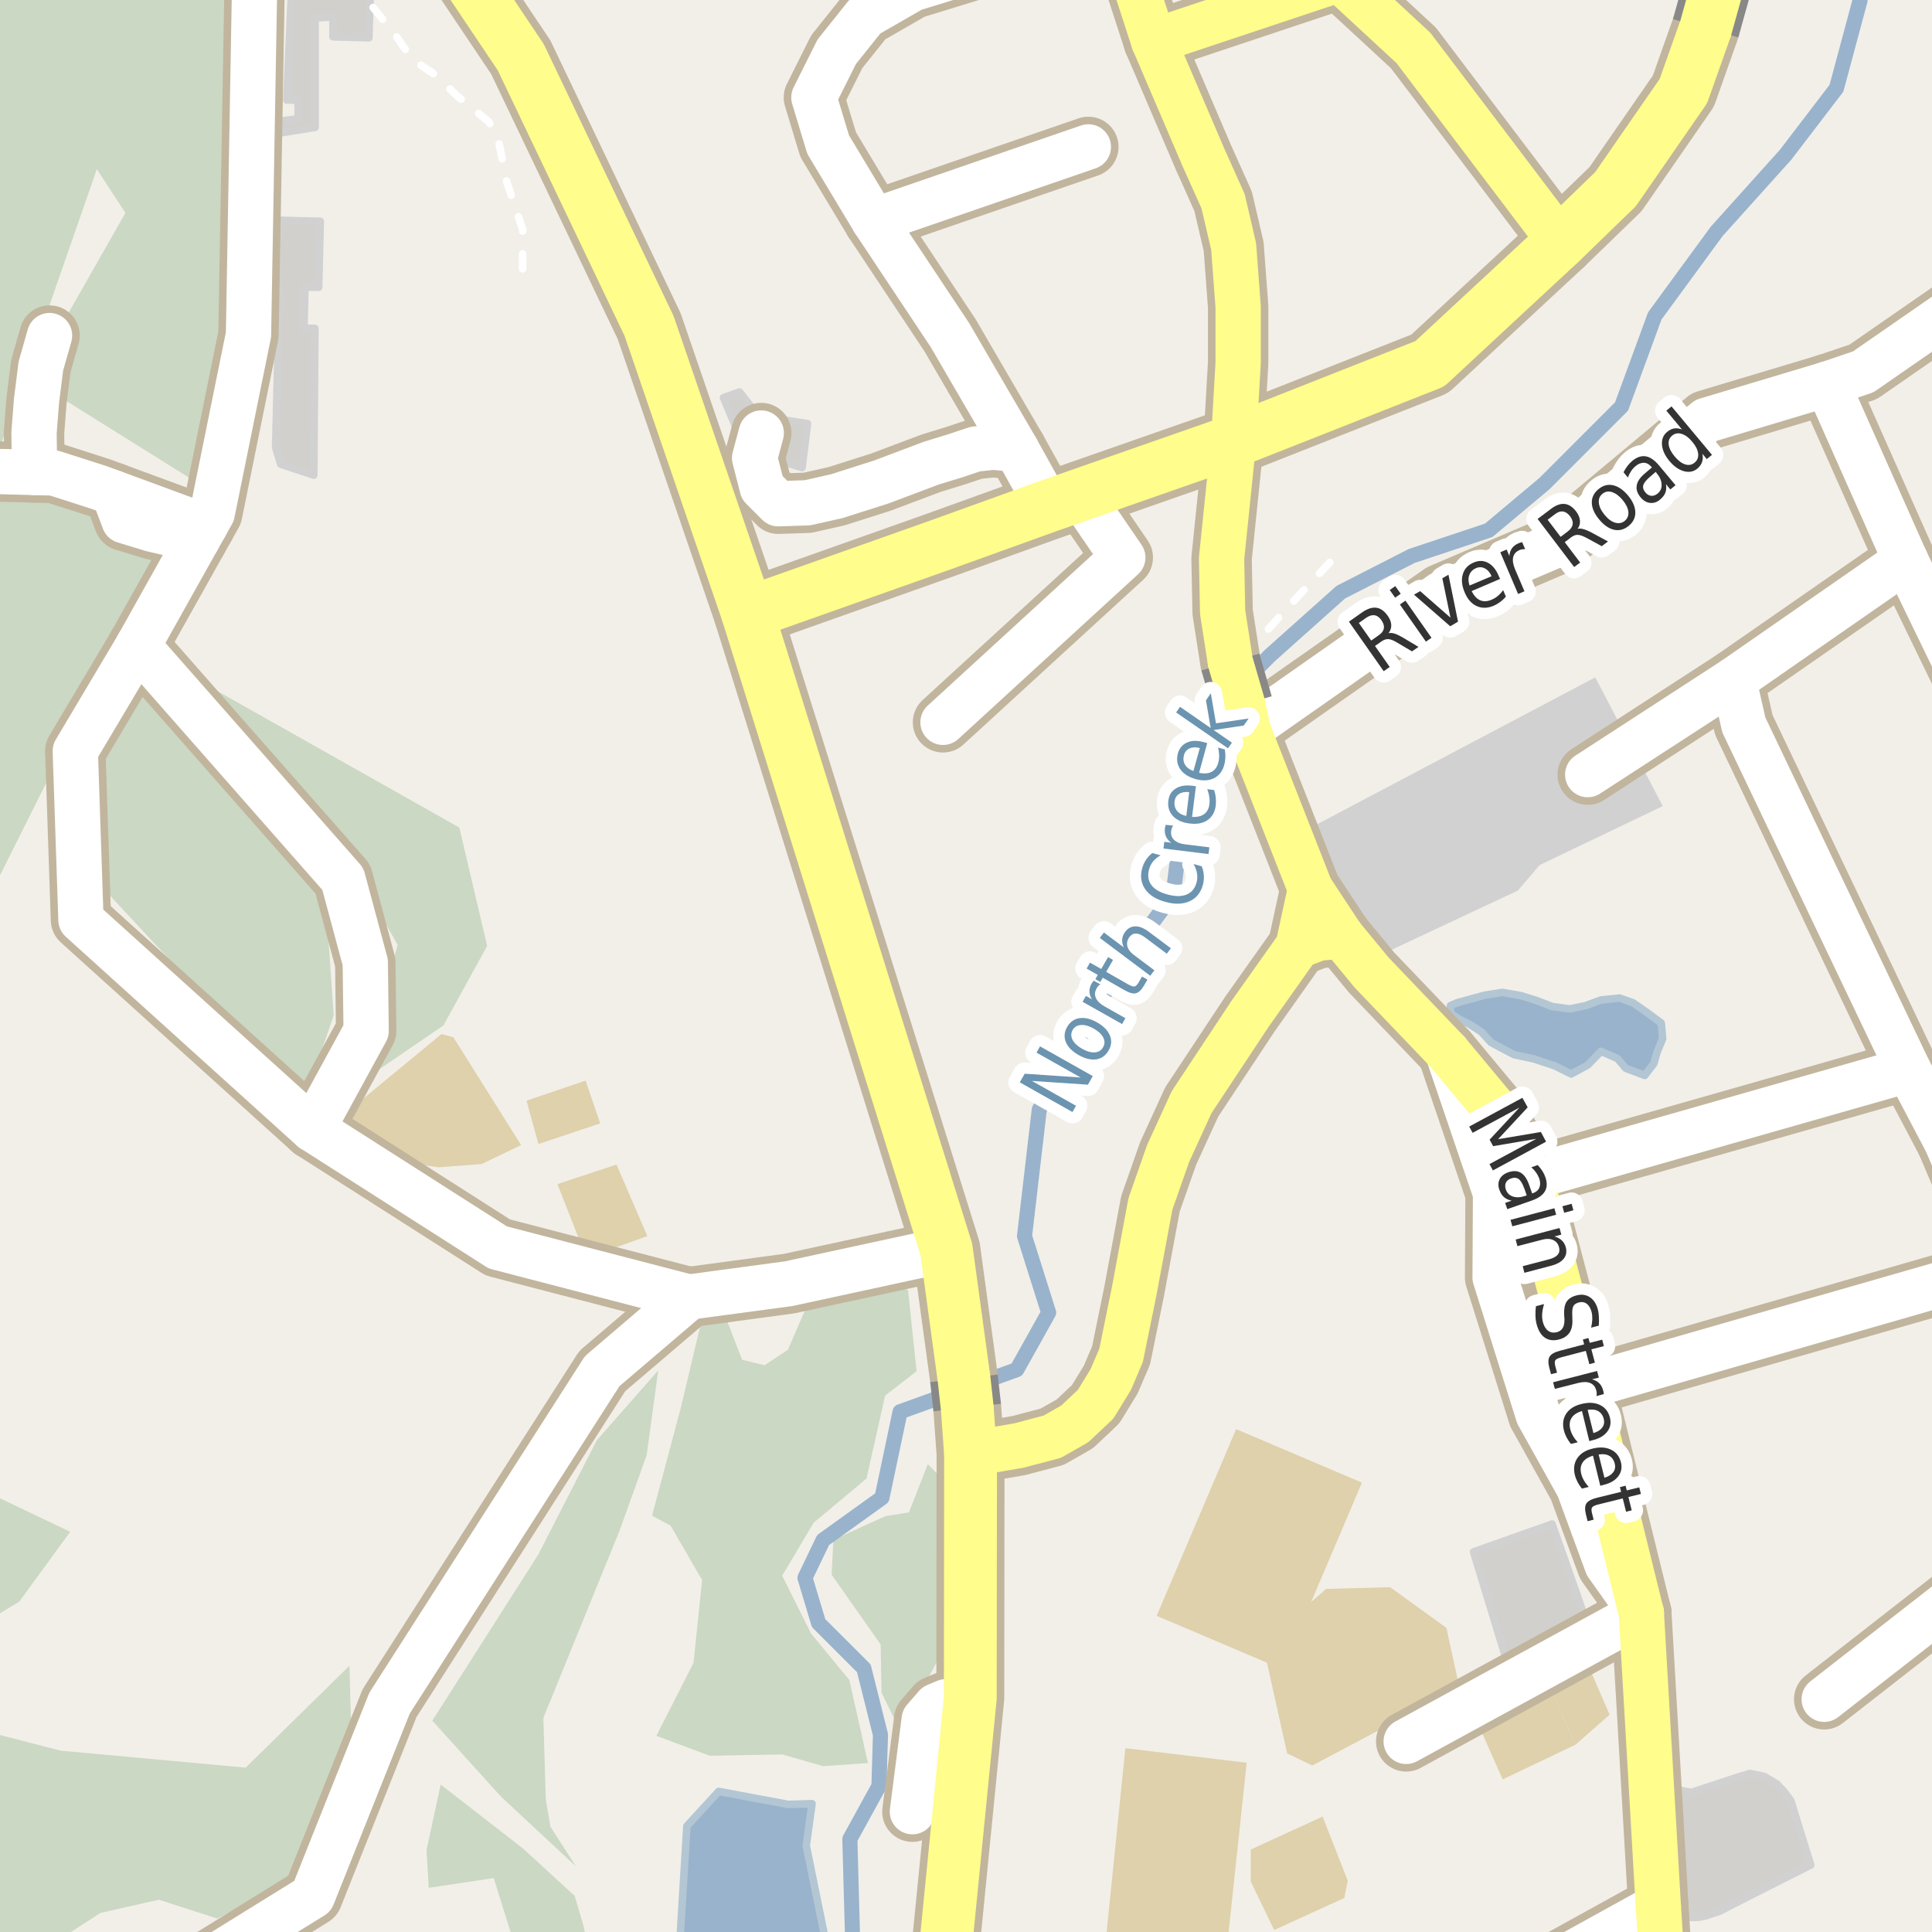 <?xml version="1.0" encoding="UTF-8"?>
<svg xmlns="http://www.w3.org/2000/svg" xmlns:xlink="http://www.w3.org/1999/xlink" width="256pt" height="256pt" viewBox="0 0 256 256" version="1.1">
<g id="surface2">
<rect x="0" y="0" width="256" height="256" style="fill:rgb(94.902%,93.725%,91.373%);fill-opacity:1;stroke:none;"/>
<path style=" stroke:none;fill-rule:evenodd;fill:rgb(79.608%,84.706%,76.471%);fill-opacity:1;" d="M -4 260 L -4 134.172 L -3.355 134.078 L -3.555 123.09 L 22.215 71.559 L 16.449 69 L 2.84 62.965 L -4 66.305 L -4 58.676 L 0.043 59.172 L 12.828 22.418 L 16.621 28.207 L 8.434 42.594 L 8.23 52.781 L 25.809 63.766 L 29.406 46.984 L 31.004 18.02 L 31.348 -4 L -4 -4 Z M -4 260 "/>
<path style=" stroke:none;fill-rule:evenodd;fill:rgb(79.608%,84.706%,76.471%);fill-opacity:1;" d="M -4 260 L 78.406 260 L 77.273 255.027 L 76.148 251.215 L 69.332 244.965 L 58.395 236.465 L 56.52 245.125 L 56.809 250.148 L 65.422 248.855 L 68.293 258.047 L 68.16 260 L -4 260 L 3.227 260 L 13.301 253.473 L 21.051 251.723 L 28.801 254.223 L 39.051 248.973 L 46.551 229.973 L 46.301 220.723 L 32.551 234.223 L 8.051 231.973 L -4 228.871 Z M -4 260 "/>
<path style=" stroke:none;fill-rule:evenodd;fill:rgb(79.608%,84.706%,76.471%);fill-opacity:1;" d="M 86.398 200.832 L 88.863 202.16 L 93.031 209.359 L 91.895 220.348 L 86.969 230.008 L 94.062 232.652 L 103.645 232.473 L 109.062 234.023 L 115.008 233.609 L 112.547 222.621 L 107.438 216.398 L 103.645 208.789 L 107.809 201.777 L 114.82 195.906 L 117.285 184.918 L 121.453 181.695 L 120.312 170.902 L 113.812 169.777 L 107.43 171.844 L 104.398 178.855 L 101.312 180.902 L 98.336 180.18 L 96.062 174.309 L 93.031 174.684 L 90.191 186.621 Z M 86.398 200.832 "/>
<path style=" stroke:none;fill-rule:evenodd;fill:rgb(79.608%,84.706%,76.471%);fill-opacity:1;" d="M 12.465 100.297 L 14.465 118.547 L 30.715 136.047 L 40.965 144.047 L 44.215 134.547 L 43.215 120.047 L 34.215 107.543 L 22.715 94.293 L 19.09 90.922 Z M 12.465 100.297 "/>
<path style=" stroke:none;fill-rule:evenodd;fill:rgb(81.961%,81.961%,81.961%);fill-opacity:1;" d="M 173.75 109.629 L 178.75 120.379 L 183 126.504 L 201.121 118.004 L 204 114.633 L 220.324 106.809 L 211.375 89.754 Z M 173.75 109.629 "/>
<path style=" stroke:none;fill-rule:evenodd;fill:rgb(79.608%,84.706%,76.471%);fill-opacity:1;" d="M 24.883 89.359 L 26.863 93.18 L 46.762 114.664 L 52.691 125.207 L 51.242 130.609 L 47.684 144.051 L 50.453 141.547 L 58.754 135.879 L 64.551 125.336 L 60.863 109.656 Z M 24.883 89.359 "/>
<path style=" stroke:none;fill-rule:evenodd;fill:rgb(79.608%,84.706%,76.471%);fill-opacity:1;" d="M 57.285 228 L 66.379 238.055 L 76.316 247.309 L 72.941 242.059 L 72.316 238.434 L 72.004 227.621 L 82.102 202.801 L 85.691 192.805 L 87.219 181.578 L 79.07 190.863 L 71.305 206.02 Z M 57.285 228 "/>
<path style=" stroke:none;fill-rule:evenodd;fill:rgb(87.059%,81.961%,67.059%);fill-opacity:1;" d="M 153.266 214.102 L 169.938 221.195 L 180.461 196.457 L 163.793 189.367 Z M 153.266 214.102 "/>
<path style=" stroke:none;fill-rule:evenodd;fill:rgb(87.059%,81.961%,67.059%);fill-opacity:1;" d="M 161.84 260 L 162.371 260 L 165.191 233.574 L 149.117 231.645 L 146.418 258.133 Z M 161.84 260 "/>
<path style=" stroke:none;fill-rule:evenodd;fill:rgb(87.059%,81.961%,67.059%);fill-opacity:1;" d="M 167.34 217.883 L 170.551 232.336 L 173.879 233.941 L 193.379 223.617 L 191.656 215.703 L 184.203 210.312 L 175.715 210.539 Z M 167.34 217.883 "/>
<path style=" stroke:none;fill-rule:evenodd;fill:rgb(79.608%,84.706%,76.471%);fill-opacity:1;" d="M 110.188 208.648 L 116.688 217.902 L 116.812 224.277 L 119.062 228.902 L 121.312 228.402 L 120.562 225.527 L 122.562 223.152 L 125.562 217.523 L 125.312 196.398 L 122.938 194.023 L 120.438 200.398 L 117.312 200.902 L 110.438 204.023 Z M 110.188 208.648 "/>
<path style=" stroke:none;fill-rule:evenodd;fill:rgb(81.961%,81.569%,80.392%);fill-opacity:1;" d="M 220.684 236.875 L 221.133 254.062 L 225.008 254.062 L 225.996 253.871 L 227.871 253.246 L 231.883 251.184 L 239.934 247.125 L 238.508 242.562 L 237.309 238.625 L 236.434 237.438 L 235.434 236.375 L 233.746 235.375 L 231.883 234.996 L 230.379 235.438 L 224.121 237.5 Z M 220.684 236.875 "/>
<path style="fill:none;stroke-width:1;stroke-linecap:round;stroke-linejoin:round;stroke:rgb(81.961%,81.961%,81.961%);stroke-opacity:1;stroke-miterlimit:10;" d="M 220.684 236.875 L 221.133 254.062 L 225.008 254.062 L 225.996 253.871 L 227.871 253.246 L 231.883 251.184 L 239.934 247.125 L 238.508 242.562 L 237.309 238.625 L 236.434 237.438 L 235.434 236.375 L 233.746 235.375 L 231.883 234.996 L 230.379 235.438 L 224.121 237.5 L 220.684 236.875 "/>
<path style=" stroke:none;fill-rule:evenodd;fill:rgb(87.059%,81.961%,67.059%);fill-opacity:1;" d="M 45.719 147.566 L 48.664 151.227 L 53.039 153.957 L 58.137 154.672 L 63.809 154.242 L 69.051 151.73 L 60.074 137.441 L 58.5 137.016 Z M 45.719 147.566 "/>
<path style=" stroke:none;fill-rule:evenodd;fill:rgb(79.608%,84.706%,76.471%);fill-opacity:1;" d="M -4 216.191 L 2.551 212.223 L 9.301 202.973 L -1.699 197.723 L -4 199.613 Z M -4 216.191 "/>
<path style=" stroke:none;fill-rule:evenodd;fill:rgb(81.961%,81.569%,80.392%);fill-opacity:1;" d="M 195.25 205.629 L 200.125 221.629 L 210.73 216.359 L 205.66 201.941 Z M 195.25 205.629 "/>
<path style="fill:none;stroke-width:1;stroke-linecap:round;stroke-linejoin:round;stroke:rgb(81.961%,81.961%,81.961%);stroke-opacity:1;stroke-miterlimit:10;" d="M 195.25 205.629 L 200.125 221.629 L 210.73 216.359 L 205.66 201.941 L 195.25 205.629 "/>
<path style=" stroke:none;fill-rule:evenodd;fill:rgb(81.961%,81.569%,80.392%);fill-opacity:1;" d="M 38.738 -4 L 38.004 13.254 L 39.504 13.254 L 39.504 15.754 L 36.254 16.129 L 36.254 17.754 L 41.754 16.879 L 41.754 2.379 L 44.129 2.254 L 44.129 4.879 L 48.879 5.004 L 49.027 0.484 L 49.176 -4 Z M 38.738 -4 "/>
<path style="fill:none;stroke-width:1;stroke-linecap:round;stroke-linejoin:round;stroke:rgb(81.961%,81.961%,81.961%);stroke-opacity:1;stroke-miterlimit:10;" d="M 38.738 -4 L 38.004 13.254 L 39.504 13.254 L 39.504 15.754 L 36.254 16.129 L 36.254 17.754 L 41.754 16.879 L 41.754 2.379 L 44.129 2.254 L 44.129 4.879 L 48.879 5.004 L 49.027 0.484 L 49.176 -4 L 38.738 -4 "/>
<path style=" stroke:none;fill-rule:evenodd;fill:rgb(81.961%,81.569%,80.392%);fill-opacity:1;" d="M 34.246 38.484 L 37.031 38.551 L 36.52 59.277 L 37.191 61.512 L 41.582 62.965 L 41.727 43.52 L 40.277 43.484 L 40.41 38.027 L 42.223 38.066 L 42.438 29.324 L 36.812 29.184 L 36.676 34.762 L 34.34 34.707 Z M 34.246 38.484 "/>
<path style="fill:none;stroke-width:1;stroke-linecap:round;stroke-linejoin:round;stroke:rgb(81.961%,81.961%,81.961%);stroke-opacity:1;stroke-miterlimit:10;" d="M 34.246 38.484 L 37.031 38.551 L 36.52 59.277 L 37.191 61.512 L 41.582 62.965 L 41.727 43.52 L 40.277 43.484 L 40.41 38.027 L 42.223 38.066 L 42.438 29.324 L 36.812 29.184 L 36.676 34.762 L 34.34 34.707 L 34.246 38.484 "/>
<path style=" stroke:none;fill-rule:evenodd;fill:rgb(87.059%,81.961%,67.059%);fill-opacity:1;" d="M 165.734 249.312 L 168.832 255.734 L 178.121 251.492 L 178.582 249.195 L 175.254 240.707 L 165.734 245.07 Z M 165.734 249.312 "/>
<path style=" stroke:none;fill-rule:evenodd;fill:rgb(87.059%,81.961%,67.059%);fill-opacity:1;" d="M 195.445 227.52 L 199.113 235.777 L 208.75 231.188 L 205.422 223.617 Z M 195.445 227.52 "/>
<path style=" stroke:none;fill-rule:evenodd;fill:rgb(87.059%,81.961%,67.059%);fill-opacity:1;" d="M 73.859 156.898 L 77.707 166.676 L 85.777 163.789 L 81.688 154.312 Z M 73.859 156.898 "/>
<path style=" stroke:none;fill-rule:evenodd;fill:rgb(81.961%,81.569%,80.392%);fill-opacity:1;" d="M 95.863 52.688 L 98.871 59.879 L 101.496 60.504 L 106.281 61.961 L 106.996 56.129 L 100.496 55.129 L 97.988 51.938 Z M 95.863 52.688 "/>
<path style="fill:none;stroke-width:1;stroke-linecap:round;stroke-linejoin:round;stroke:rgb(81.961%,81.961%,81.961%);stroke-opacity:1;stroke-miterlimit:10;" d="M 95.863 52.688 L 98.871 59.879 L 101.496 60.504 L 106.281 61.961 L 106.996 56.129 L 100.496 55.129 L 97.988 51.938 L 95.863 52.688 "/>
<path style=" stroke:none;fill-rule:evenodd;fill:rgb(87.059%,81.961%,67.059%);fill-opacity:1;" d="M 69.766 145.844 L 71.348 151.586 L 79.531 148.859 L 77.594 143.184 Z M 69.766 145.844 "/>
<path style=" stroke:none;fill-rule:evenodd;fill:rgb(87.059%,81.961%,67.059%);fill-opacity:1;" d="M 205.422 223.617 L 208.75 231.188 L 213.285 227.207 L 210.762 221.391 Z M 205.422 223.617 "/>
<path style=" stroke:none;fill-rule:evenodd;fill:rgb(60%,70.196%,80%);fill-opacity:1;" d="M -4 -4 L 259 -4 L 259 259 L 259 -4 Z M -4 -4 "/>
<path style="fill:none;stroke-width:1;stroke-linecap:round;stroke-linejoin:round;stroke:rgb(70.196%,77.647%,83.137%);stroke-opacity:1;stroke-miterlimit:10;" d="M -4 -4 L 259 -4 L 259 259 L 259 -4 L -4 -4 "/>
<path style=" stroke:none;fill-rule:evenodd;fill:rgb(60%,70.196%,80%);fill-opacity:1;" d="M 109.203 259 L 109.227 256.352 L 106.832 244.559 L 107.598 239 L 104.434 239.094 L 95.23 237.371 L 91.012 241.973 L 89.98 259 Z M 109.203 259 "/>
<path style="fill:none;stroke-width:1;stroke-linecap:round;stroke-linejoin:round;stroke:rgb(70.196%,77.647%,83.137%);stroke-opacity:1;stroke-miterlimit:10;" d="M 109.203 259 L 109.227 256.352 L 106.832 244.559 L 107.598 239 L 104.434 239.094 L 95.23 237.371 L 91.012 241.973 L 89.98 259 L 109.203 259 "/>
<path style=" stroke:none;fill-rule:evenodd;fill:rgb(60%,70.196%,80%);fill-opacity:1;" d="M 192.188 133.25 L 192.195 134.25 L 193.258 135 L 194.875 135.812 L 196.312 136.75 L 197.562 138.125 L 199.312 139.062 L 200.625 139.75 L 203.25 140.312 L 206.074 141.25 L 208.188 142.312 L 210.383 141.125 L 212.133 139.312 L 214.312 140.25 L 215.438 141.562 L 217.938 142.5 L 219.133 140.938 L 219.562 139.438 L 220.312 137.625 L 220.125 135.562 L 218.188 134.125 L 216.383 132.875 L 214.625 132.25 L 212.133 132.5 L 210.125 133.25 L 208 133.688 L 205.688 133.375 L 203.57 132.562 L 201.562 131.938 L 199.062 131.5 L 196.695 131.875 L 193.062 132.875 Z M 192.188 133.25 "/>
<path style="fill:none;stroke-width:1;stroke-linecap:round;stroke-linejoin:round;stroke:rgb(70.196%,77.647%,83.137%);stroke-opacity:1;stroke-miterlimit:10;" d="M 192.188 133.25 L 192.195 134.25 L 193.258 135 L 194.875 135.812 L 196.312 136.75 L 197.562 138.125 L 199.312 139.062 L 200.625 139.75 L 203.25 140.312 L 206.074 141.25 L 208.188 142.312 L 210.383 141.125 L 212.133 139.312 L 214.312 140.25 L 215.438 141.562 L 217.938 142.5 L 219.133 140.938 L 219.562 139.438 L 220.312 137.625 L 220.125 135.562 L 218.188 134.125 L 216.383 132.875 L 214.625 132.25 L 212.133 132.5 L 210.125 133.25 L 208 133.688 L 205.688 133.375 L 203.57 132.562 L 201.562 131.938 L 199.062 131.5 L 196.695 131.875 L 193.062 132.875 L 192.188 133.25 "/>
<path style="fill:none;stroke-width:2;stroke-linecap:round;stroke-linejoin:round;stroke:rgb(60%,70.196%,80%);stroke-opacity:1;stroke-miterlimit:10;" d="M 113.004 258 L 112.609 243.684 L 116.465 236.664 L 116.668 229.863 L 114.465 221.062 L 108.465 215.066 L 106.664 209.066 L 109.066 204.062 L 116.863 198.465 L 119.266 187.062 L 134.734 181.484 L 138.953 173.934 L 135.754 163.797 L 137.711 147.02 L 148.57 127.766 L 155.445 118.586 L 157.266 103.664 L 159.465 95.664 L 168.266 86.863 L 177.664 78.465 L 187.066 73.664 L 197.266 70.266 L 204.664 64.062 L 214.863 53.863 L 219.266 41.863 L 227.465 30.664 L 236.605 20.5 L 243.34 11.691 L 246.465 0.07 L 246.109 -3 "/>
<path style="fill:none;stroke-width:1;stroke-linecap:round;stroke-linejoin:round;stroke:rgb(100%,100%,100%);stroke-opacity:1;stroke-dasharray:2,3;stroke-miterlimit:10;" d="M 176.211 74.516 L 170.344 80.789 L 165.387 86.398 L 164.82 87.594 L 161.281 89.008 L 158.801 89.82 L 158.473 88.859 "/>
<path style="fill:none;stroke-width:1;stroke-linecap:round;stroke-linejoin:round;stroke:rgb(100%,100%,100%);stroke-opacity:1;stroke-dasharray:2,3;stroke-miterlimit:10;" d="M 69.254 35.629 L 69.254 30.379 L 67.145 24.109 L 66.008 18.379 L 64.754 16.129 L 60.629 12.754 L 57.633 9.879 L 54.629 7.879 L 52.383 4.629 L 49.027 0.484 "/>
<path style="fill:none;stroke-width:8;stroke-linecap:round;stroke-linejoin:round;stroke:rgb(75.686%,70.98%,61.569%);stroke-opacity:1;stroke-miterlimit:10;" d="M 128.57 224.98 L 125.328 225.492 L 124.023 226.043 L 122.461 227.848 L 120.898 240.059 "/>
<path style="fill:none;stroke-width:8;stroke-linecap:round;stroke-linejoin:round;stroke:rgb(75.686%,70.98%,61.569%);stroke-opacity:1;stroke-miterlimit:10;" d="M 217.484 213.73 L 186.328 230.742 "/>
<path style="fill:none;stroke-width:8;stroke-linecap:round;stroke-linejoin:round;stroke:rgb(75.686%,70.98%,61.569%);stroke-opacity:1;stroke-miterlimit:10;" d="M 134.691 59.547 L 131.621 59.254 L 129.246 59.504 L 126.621 60.379 L 123.371 61.379 L 116.746 63.875 L 110.871 65.746 L 106.996 66.621 L 103.121 66.75 L 100.996 64.621 L 99.988 60.688 L 100.871 57.379 "/>
<path style="fill:none;stroke-width:8;stroke-linecap:round;stroke-linejoin:round;stroke:rgb(75.686%,70.98%,61.569%);stroke-opacity:1;stroke-miterlimit:10;" d="M 41.402 149.617 L 48.516 136.594 L 48.402 127.52 L 45.43 116.469 L 18.266 85.582 "/>
<path style="fill:none;stroke-width:8;stroke-linecap:round;stroke-linejoin:round;stroke:rgb(75.686%,70.98%,61.569%);stroke-opacity:1;stroke-miterlimit:10;" d="M 191.797 139.375 L 198.168 158.105 L 198.109 169.273 L 203.809 187.434 L 209.168 197.047 L 212.941 207.324 L 217.484 213.73 "/>
<path style="fill:none;stroke-width:8;stroke-linecap:round;stroke-linejoin:round;stroke:rgb(75.686%,70.98%,61.569%);stroke-opacity:1;stroke-miterlimit:10;" d="M 91.285 171.875 L 79.797 181.68 L 51.613 225.68 L 41.414 251.25 L 20.816 264 "/>
<path style="fill:none;stroke-width:8;stroke-linecap:round;stroke-linejoin:round;stroke:rgb(75.686%,70.98%,61.569%);stroke-opacity:1;stroke-miterlimit:10;" d="M 15.047 65.297 L 16.449 69 L 20.094 70.113 L 26.133 71.535 "/>
<path style="fill:none;stroke-width:8;stroke-linecap:round;stroke-linejoin:round;stroke:rgb(75.686%,70.98%,61.569%);stroke-opacity:1;stroke-miterlimit:10;" d="M 4.582 62.605 L 4.508 57.332 L 4.836 53.125 L 5.414 48.508 L 6.566 44.465 "/>
<path style="fill:none;stroke-width:8;stroke-linecap:round;stroke-linejoin:round;stroke:rgb(75.686%,70.98%,61.569%);stroke-opacity:1;stroke-miterlimit:10;" d="M 252.508 74.262 L 242.117 50.887 "/>
<path style="fill:none;stroke-width:8;stroke-linecap:round;stroke-linejoin:round;stroke:rgb(75.686%,70.98%,61.569%);stroke-opacity:1;stroke-miterlimit:10;" d="M 115.801 29.25 L 144.211 19.465 "/>
<path style="fill:none;stroke-width:8;stroke-linecap:round;stroke-linejoin:round;stroke:rgb(75.686%,70.98%,61.569%);stroke-opacity:1;stroke-miterlimit:10;" d="M 91.285 171.875 L 104.516 170.094 L 125.398 165.57 "/>
<path style="fill:none;stroke-width:8;stroke-linecap:round;stroke-linejoin:round;stroke:rgb(75.686%,70.98%,61.569%);stroke-opacity:1;stroke-miterlimit:10;" d="M 198.98 264 L 219.734 252.539 "/>
<path style="fill:none;stroke-width:8;stroke-linecap:round;stroke-linejoin:round;stroke:rgb(75.686%,70.98%,61.569%);stroke-opacity:1;stroke-miterlimit:10;" d="M 143.102 65.582 L 148.777 73.875 L 124.953 95.711 "/>
<path style="fill:none;stroke-width:8;stroke-linecap:round;stroke-linejoin:round;stroke:rgb(75.686%,70.98%,61.569%);stroke-opacity:1;stroke-miterlimit:10;" d="M 264 207.77 L 241.715 225.164 "/>
<path style="fill:none;stroke-width:8;stroke-linecap:round;stroke-linejoin:round;stroke:rgb(75.686%,70.98%,61.569%);stroke-opacity:1;stroke-miterlimit:10;" d="M 27.137 69.75 L 15.047 65.297 L 13.215 64.625 L 7.117 62.668 L 4.582 62.605 L -1.367 62.449 L -9 62.449 "/>
<path style="fill:none;stroke-width:8;stroke-linecap:round;stroke-linejoin:round;stroke:rgb(75.686%,70.98%,61.569%);stroke-opacity:1;stroke-miterlimit:10;" d="M 210.379 102.641 L 229.711 90.094 L 252.508 74.262 "/>
<path style="fill:none;stroke-width:8;stroke-linecap:round;stroke-linejoin:round;stroke:rgb(75.686%,70.98%,61.569%);stroke-opacity:1;stroke-miterlimit:10;" d="M 202.816 156.016 L 252.879 141.75 "/>
<path style="fill:none;stroke-width:8;stroke-linecap:round;stroke-linejoin:round;stroke:rgb(75.686%,70.98%,61.569%);stroke-opacity:1;stroke-miterlimit:10;" d="M 210.078 183.711 L 264 168.203 "/>
<path style="fill:none;stroke-width:8;stroke-linecap:round;stroke-linejoin:round;stroke:rgb(75.686%,70.98%,61.569%);stroke-opacity:1;stroke-miterlimit:10;" d="M 264 165.605 L 257.934 151.34 L 252.879 141.75 L 231.066 96.059 L 229.711 90.094 "/>
<path style="fill:none;stroke-width:8;stroke-linecap:round;stroke-linejoin:round;stroke:rgb(75.686%,70.98%,61.569%);stroke-opacity:1;stroke-miterlimit:10;" d="M 165.355 96.672 L 191.008 78.688 L 206.398 72.121 L 226.078 55.695 L 242.117 50.887 "/>
<path style="fill:none;stroke-width:8;stroke-linecap:round;stroke-linejoin:round;stroke:rgb(75.686%,70.98%,61.569%);stroke-opacity:1;stroke-miterlimit:10;" d="M 257.934 151.34 L 264 148.426 M 264 97.961 L 252.508 74.262 "/>
<path style="fill:none;stroke-width:8;stroke-linecap:round;stroke-linejoin:round;stroke:rgb(75.686%,70.98%,61.569%);stroke-opacity:1;stroke-miterlimit:10;" d="M 138.867 67.066 L 134.691 59.547 L 125.875 44.41 L 115.801 29.25 L 109.738 19.168 L 107.844 12.914 L 110.875 6.852 L 114.664 2.117 L 120.918 -1.48 L 145.367 -9 "/>
<path style="fill:none;stroke-width:8;stroke-linecap:round;stroke-linejoin:round;stroke:rgb(75.686%,70.98%,61.569%);stroke-opacity:1;stroke-miterlimit:10;" d="M 18.266 85.582 L 26.133 71.535 L 27.137 69.75 L 28.125 67.984 L 32.926 44.344 L 33.84 -7.82 L 34.184 -9 "/>
<path style="fill:none;stroke-width:8;stroke-linecap:round;stroke-linejoin:round;stroke:rgb(75.686%,70.98%,61.569%);stroke-opacity:1;stroke-miterlimit:10;" d="M 91.285 171.875 L 65.965 165.293 L 41.402 149.617 L 10.727 121.895 L 9.977 99.52 L 18.266 85.582 "/>
<path style="fill:none;stroke-width:8;stroke-linecap:round;stroke-linejoin:round;stroke:rgb(75.686%,70.98%,61.569%);stroke-opacity:1;stroke-miterlimit:10;" d="M 242.117 50.887 L 246.883 49.273 L 264 37.418 "/>
<path style="fill:none;stroke-width:8;stroke-linecap:round;stroke-linejoin:round;stroke:rgb(75.686%,70.98%,61.569%);stroke-opacity:1;stroke-miterlimit:10;" d="M 172 125.355 L 174.695 124.312 L 177.762 124.035 "/>
<path style="fill:none;stroke-width:8;stroke-linecap:round;stroke-linejoin:round;stroke:rgb(75.686%,70.98%,61.569%);stroke-opacity:1;stroke-miterlimit:10;" d="M 152.867 5.465 L 177.465 -2.734 L 187.285 6.348 L 206.797 32.102 "/>
<path style="fill:none;stroke-width:8;stroke-linecap:round;stroke-linejoin:round;stroke:rgb(75.686%,70.98%,61.569%);stroke-opacity:1;stroke-miterlimit:10;" d="M 128.605 192.637 L 135.004 191.543 L 139.422 190.375 L 142.43 188.66 L 145.184 186.059 L 147.184 182.789 L 148.547 179.602 L 150.273 171.145 L 152.434 159.535 L 154.773 152.863 L 157.898 146.035 L 165.598 134.398 L 172 125.355 L 173.645 117.793 "/>
<path style="fill:none;stroke-width:8;stroke-linecap:round;stroke-linejoin:round;stroke:rgb(75.686%,70.98%,61.569%);stroke-opacity:1;stroke-miterlimit:10;" d="M 163.031 87.719 L 162.004 81.102 L 161.863 74 L 163.465 58.465 L 164.062 48.066 L 164.062 40.664 L 163.465 32.664 L 162.066 26.664 L 159.465 20.863 L 152.867 5.465 L 148.172 -9 "/>
<path style="fill:none;stroke-width:8;stroke-linecap:round;stroke-linejoin:round;stroke:rgb(75.686%,70.98%,61.569%);stroke-opacity:1;stroke-miterlimit:10;" d="M 220.465 264 L 219.734 252.539 L 217.484 213.73 L 210.078 183.711 L 202.816 156.016 L 198.266 147.145 L 191.797 139.375 L 181.746 128.867 L 177.762 124.035 L 173.645 117.793 L 165.355 96.672 L 164.668 93.371 "/>
<path style="fill:none;stroke-width:9;stroke-linecap:round;stroke-linejoin:round;stroke:rgb(75.686%,70.98%,61.569%);stroke-opacity:1;stroke-miterlimit:10;" d="M 128.605 192.637 L 128.16 186.508 "/>
<path style="fill:none;stroke-width:9;stroke-linecap:round;stroke-linejoin:round;stroke:rgb(75.686%,70.98%,61.569%);stroke-opacity:1;stroke-miterlimit:10;" d="M 206.797 32.102 L 214.066 25.062 L 223.062 12.062 L 226.008 3.742 "/>
<path style="fill:none;stroke-width:9;stroke-linecap:round;stroke-linejoin:round;stroke:rgb(75.686%,70.98%,61.569%);stroke-opacity:1;stroke-miterlimit:10;" d="M 163.465 58.465 L 189.453 48.207 L 206.797 32.102 "/>
<path style="fill:none;stroke-width:9;stroke-linecap:round;stroke-linejoin:round;stroke:rgb(75.686%,70.98%,61.569%);stroke-opacity:1;stroke-miterlimit:10;" d="M 99.062 81.266 L 124.465 72.262 L 138.867 67.066 L 143.102 65.582 L 163.465 58.465 "/>
<path style="fill:none;stroke-width:9;stroke-linecap:round;stroke-linejoin:round;stroke:rgb(75.686%,70.98%,61.569%);stroke-opacity:1;stroke-miterlimit:10;" d="M 127.73 182.633 L 125.398 165.57 L 99.062 81.266 L 86.016 43.211 L 69.004 7.582 L 57.207 -10 "/>
<path style="fill:none;stroke-width:9;stroke-linecap:round;stroke-linejoin:round;stroke:rgb(75.686%,70.98%,61.569%);stroke-opacity:1;stroke-miterlimit:10;" d="M 125.293 265 L 125.301 257.953 L 128.57 224.98 L 128.605 192.637 "/>
<path style="fill:none;stroke-width:6;stroke-linecap:round;stroke-linejoin:round;stroke:rgb(100%,100%,100%);stroke-opacity:1;stroke-miterlimit:10;" d="M 128.57 224.98 L 125.328 225.492 L 124.023 226.043 L 122.461 227.848 L 120.898 240.059 "/>
<path style="fill:none;stroke-width:6;stroke-linecap:round;stroke-linejoin:round;stroke:rgb(100%,100%,100%);stroke-opacity:1;stroke-miterlimit:10;" d="M 217.484 213.73 L 186.328 230.742 "/>
<path style="fill:none;stroke-width:6;stroke-linecap:round;stroke-linejoin:round;stroke:rgb(100%,100%,100%);stroke-opacity:1;stroke-miterlimit:10;" d="M 134.691 59.547 L 131.621 59.254 L 129.246 59.504 L 126.621 60.379 L 123.371 61.379 L 116.746 63.875 L 110.871 65.746 L 106.996 66.621 L 103.121 66.75 L 100.996 64.621 L 99.988 60.688 L 100.871 57.379 "/>
<path style="fill:none;stroke-width:6;stroke-linecap:round;stroke-linejoin:round;stroke:rgb(100%,100%,100%);stroke-opacity:1;stroke-miterlimit:10;" d="M 41.402 149.617 L 48.516 136.594 L 48.402 127.52 L 45.43 116.469 L 18.266 85.582 "/>
<path style="fill:none;stroke-width:6;stroke-linecap:round;stroke-linejoin:round;stroke:rgb(100%,100%,100%);stroke-opacity:1;stroke-miterlimit:10;" d="M 191.797 139.375 L 198.168 158.105 L 198.109 169.273 L 203.809 187.434 L 209.168 197.047 L 212.941 207.324 L 217.484 213.73 "/>
<path style="fill:none;stroke-width:6;stroke-linecap:round;stroke-linejoin:round;stroke:rgb(100%,100%,100%);stroke-opacity:1;stroke-miterlimit:10;" d="M 91.285 171.875 L 79.797 181.68 L 51.613 225.68 L 41.414 251.25 L 20.816 264 "/>
<path style="fill:none;stroke-width:6;stroke-linecap:round;stroke-linejoin:round;stroke:rgb(100%,100%,100%);stroke-opacity:1;stroke-miterlimit:10;" d="M 15.047 65.297 L 16.449 69 L 20.094 70.113 L 26.133 71.535 "/>
<path style="fill:none;stroke-width:6;stroke-linecap:round;stroke-linejoin:round;stroke:rgb(100%,100%,100%);stroke-opacity:1;stroke-miterlimit:10;" d="M 4.582 62.605 L 4.508 57.332 L 4.836 53.125 L 5.414 48.508 L 6.566 44.465 "/>
<path style="fill:none;stroke-width:6;stroke-linecap:round;stroke-linejoin:round;stroke:rgb(100%,100%,100%);stroke-opacity:1;stroke-miterlimit:10;" d="M 252.508 74.262 L 242.117 50.887 "/>
<path style="fill:none;stroke-width:6;stroke-linecap:round;stroke-linejoin:round;stroke:rgb(100%,100%,100%);stroke-opacity:1;stroke-miterlimit:10;" d="M 115.801 29.25 L 144.211 19.465 "/>
<path style="fill:none;stroke-width:6;stroke-linecap:round;stroke-linejoin:round;stroke:rgb(100%,100%,100%);stroke-opacity:1;stroke-miterlimit:10;" d="M 91.285 171.875 L 104.516 170.094 L 125.398 165.57 "/>
<path style="fill:none;stroke-width:6;stroke-linecap:round;stroke-linejoin:round;stroke:rgb(100%,100%,100%);stroke-opacity:1;stroke-miterlimit:10;" d="M 198.98 264 L 219.734 252.539 "/>
<path style="fill:none;stroke-width:6;stroke-linecap:round;stroke-linejoin:round;stroke:rgb(100%,100%,100%);stroke-opacity:1;stroke-miterlimit:10;" d="M 143.102 65.582 L 148.777 73.875 L 124.953 95.711 "/>
<path style="fill:none;stroke-width:6;stroke-linecap:round;stroke-linejoin:round;stroke:rgb(100%,100%,100%);stroke-opacity:1;stroke-miterlimit:10;" d="M 264 207.77 L 241.715 225.164 "/>
<path style="fill:none;stroke-width:6;stroke-linecap:round;stroke-linejoin:round;stroke:rgb(100%,100%,100%);stroke-opacity:1;stroke-miterlimit:10;" d="M 27.137 69.75 L 15.047 65.297 L 13.215 64.625 L 7.117 62.668 L 4.582 62.605 L -1.367 62.449 L -9 62.449 "/>
<path style="fill:none;stroke-width:6;stroke-linecap:round;stroke-linejoin:round;stroke:rgb(100%,100%,100%);stroke-opacity:1;stroke-miterlimit:10;" d="M 210.379 102.641 L 229.711 90.094 L 252.508 74.262 "/>
<path style="fill:none;stroke-width:6;stroke-linecap:round;stroke-linejoin:round;stroke:rgb(100%,100%,100%);stroke-opacity:1;stroke-miterlimit:10;" d="M 202.816 156.016 L 252.879 141.75 "/>
<path style="fill:none;stroke-width:6;stroke-linecap:round;stroke-linejoin:round;stroke:rgb(100%,100%,100%);stroke-opacity:1;stroke-miterlimit:10;" d="M 210.078 183.711 L 264 168.203 "/>
<path style="fill:none;stroke-width:6;stroke-linecap:round;stroke-linejoin:round;stroke:rgb(100%,100%,100%);stroke-opacity:1;stroke-miterlimit:10;" d="M 264 165.605 L 257.934 151.34 L 252.879 141.75 L 231.066 96.059 L 229.711 90.094 "/>
<path style="fill:none;stroke-width:6;stroke-linecap:round;stroke-linejoin:round;stroke:rgb(100%,100%,100%);stroke-opacity:1;stroke-miterlimit:10;" d="M 165.355 96.672 L 191.008 78.688 L 206.398 72.121 L 226.078 55.695 L 242.117 50.887 "/>
<path style="fill:none;stroke-width:6;stroke-linecap:round;stroke-linejoin:round;stroke:rgb(100%,100%,100%);stroke-opacity:1;stroke-miterlimit:10;" d="M 257.934 151.34 L 264 148.426 M 264 97.961 L 252.508 74.262 "/>
<path style="fill:none;stroke-width:6;stroke-linecap:round;stroke-linejoin:round;stroke:rgb(100%,100%,100%);stroke-opacity:1;stroke-miterlimit:10;" d="M 138.867 67.066 L 134.691 59.547 L 125.875 44.41 L 115.801 29.25 L 109.738 19.168 L 107.844 12.914 L 110.875 6.852 L 114.664 2.117 L 120.918 -1.48 L 145.367 -9 "/>
<path style="fill:none;stroke-width:6;stroke-linecap:round;stroke-linejoin:round;stroke:rgb(100%,100%,100%);stroke-opacity:1;stroke-miterlimit:10;" d="M 18.266 85.582 L 26.133 71.535 L 27.137 69.75 L 28.125 67.984 L 32.926 44.344 L 33.84 -7.82 L 34.184 -9 "/>
<path style="fill:none;stroke-width:6;stroke-linecap:round;stroke-linejoin:round;stroke:rgb(100%,100%,100%);stroke-opacity:1;stroke-miterlimit:10;" d="M 91.285 171.875 L 65.965 165.293 L 41.402 149.617 L 10.727 121.895 L 9.977 99.52 L 18.266 85.582 "/>
<path style="fill:none;stroke-width:6;stroke-linecap:round;stroke-linejoin:round;stroke:rgb(100%,100%,100%);stroke-opacity:1;stroke-miterlimit:10;" d="M 242.117 50.887 L 246.883 49.273 L 264 37.418 "/>
<path style="fill:none;stroke-width:6;stroke-linecap:round;stroke-linejoin:round;stroke:rgb(100%,99.216%,54.51%);stroke-opacity:1;stroke-miterlimit:10;" d="M 172 125.355 L 174.695 124.312 L 177.762 124.035 "/>
<path style="fill:none;stroke-width:6;stroke-linecap:round;stroke-linejoin:round;stroke:rgb(100%,99.216%,54.51%);stroke-opacity:1;stroke-miterlimit:10;" d="M 152.867 5.465 L 177.465 -2.734 L 187.285 6.348 L 206.797 32.102 "/>
<path style="fill:none;stroke-width:6;stroke-linecap:round;stroke-linejoin:round;stroke:rgb(100%,99.216%,54.51%);stroke-opacity:1;stroke-miterlimit:10;" d="M 128.605 192.637 L 135.004 191.543 L 139.422 190.375 L 142.43 188.66 L 145.184 186.059 L 147.184 182.789 L 148.547 179.602 L 150.273 171.145 L 152.434 159.535 L 154.773 152.863 L 157.898 146.035 L 165.598 134.398 L 172 125.355 L 173.645 117.793 "/>
<path style="fill:none;stroke-width:6;stroke-linecap:round;stroke-linejoin:round;stroke:rgb(100%,99.216%,54.51%);stroke-opacity:1;stroke-miterlimit:10;" d="M 163.031 87.719 L 162.004 81.102 L 161.863 74 L 163.465 58.465 L 164.062 48.066 L 164.062 40.664 L 163.465 32.664 L 162.066 26.664 L 159.465 20.863 L 152.867 5.465 L 148.172 -9 "/>
<path style="fill:none;stroke-width:6;stroke-linecap:round;stroke-linejoin:round;stroke:rgb(100%,99.216%,54.51%);stroke-opacity:1;stroke-miterlimit:10;" d="M 220.465 264 L 219.734 252.539 L 217.484 213.73 L 210.078 183.711 L 202.816 156.016 L 198.266 147.145 L 191.797 139.375 L 181.746 128.867 L 177.762 124.035 L 173.645 117.793 L 165.355 96.672 L 164.668 93.371 "/>
<path style="fill:none;stroke-width:7;stroke-linecap:round;stroke-linejoin:round;stroke:rgb(100%,99.216%,54.51%);stroke-opacity:1;stroke-miterlimit:10;" d="M 128.605 192.637 L 128.16 186.508 "/>
<path style="fill:none;stroke-width:7;stroke-linecap:round;stroke-linejoin:round;stroke:rgb(100%,99.216%,54.51%);stroke-opacity:1;stroke-miterlimit:10;" d="M 206.797 32.102 L 214.066 25.062 L 223.062 12.062 L 226.008 3.742 "/>
<path style="fill:none;stroke-width:7;stroke-linecap:round;stroke-linejoin:round;stroke:rgb(100%,99.216%,54.51%);stroke-opacity:1;stroke-miterlimit:10;" d="M 163.465 58.465 L 189.453 48.207 L 206.797 32.102 "/>
<path style="fill:none;stroke-width:7;stroke-linecap:round;stroke-linejoin:round;stroke:rgb(100%,99.216%,54.51%);stroke-opacity:1;stroke-miterlimit:10;" d="M 99.062 81.266 L 124.465 72.262 L 138.867 67.066 L 143.102 65.582 L 163.465 58.465 "/>
<path style="fill:none;stroke-width:7;stroke-linecap:round;stroke-linejoin:round;stroke:rgb(100%,99.216%,54.51%);stroke-opacity:1;stroke-miterlimit:10;" d="M 127.73 182.633 L 125.398 165.57 L 99.062 81.266 L 86.016 43.211 L 69.004 7.582 L 57.207 -10 "/>
<path style="fill:none;stroke-width:7;stroke-linecap:round;stroke-linejoin:round;stroke:rgb(100%,99.216%,54.51%);stroke-opacity:1;stroke-miterlimit:10;" d="M 125.293 265 L 125.301 257.953 L 128.57 224.98 L 128.605 192.637 "/>
<path style="fill:none;stroke-width:8;stroke-linecap:butt;stroke-linejoin:round;stroke:rgb(53.333%,53.333%,53.333%);stroke-opacity:1;stroke-miterlimit:10;" d="M 164.668 93.371 L 163.031 87.719 "/>
<path style="fill:none;stroke-width:9;stroke-linecap:butt;stroke-linejoin:round;stroke:rgb(53.333%,53.333%,53.333%);stroke-opacity:1;stroke-miterlimit:10;" d="M 128.16 186.508 L 127.73 182.633 "/>
<path style="fill:none;stroke-width:9;stroke-linecap:butt;stroke-linejoin:round;stroke:rgb(53.333%,53.333%,53.333%);stroke-opacity:1;stroke-miterlimit:10;" d="M 226.008 3.742 L 229.277 -8 "/>
<path style="fill:none;stroke-width:6;stroke-linecap:round;stroke-linejoin:round;stroke:rgb(100%,99.216%,54.51%);stroke-opacity:1;stroke-miterlimit:10;" d="M 164.668 93.371 L 163.031 87.719 "/>
<path style="fill:none;stroke-width:7;stroke-linecap:round;stroke-linejoin:round;stroke:rgb(100%,99.216%,54.51%);stroke-opacity:1;stroke-miterlimit:10;" d="M 128.16 186.508 L 127.73 182.633 "/>
<path style="fill:none;stroke-width:7;stroke-linecap:round;stroke-linejoin:round;stroke:rgb(100%,99.216%,54.51%);stroke-opacity:1;stroke-miterlimit:10;" d="M 226.008 3.742 L 229.277 -8 "/>
<path style="fill:none;stroke-width:3;stroke-linecap:round;stroke-linejoin:round;stroke:rgb(100%,100%,100%);stroke-opacity:1;stroke-miterlimit:10;" d="M 201.723 145.465 L 202.426 146.73 L 198.504 150.949 L 204.176 149.996 L 204.863 151.277 L 197.816 155.09 L 197.363 154.246 L 203.566 150.902 L 197.848 151.871 L 197.379 151.012 L 201.332 146.762 L 195.129 150.105 L 194.676 149.277 Z M 202.004 157.547 C 201.762 156.867 201.508 156.43 201.238 156.234 C 200.965 156.035 200.621 156.008 200.207 156.156 C 199.883 156.27 199.66 156.457 199.535 156.719 C 199.418 156.977 199.418 157.281 199.535 157.625 C 199.699 158.094 200.012 158.398 200.473 158.547 C 200.941 158.703 201.477 158.676 202.082 158.469 L 202.301 158.391 Z M 202.973 159.078 L 199.723 160.219 L 199.441 159.391 L 200.301 159.094 C 199.883 159.008 199.543 158.852 199.285 158.625 C 199.023 158.395 198.82 158.07 198.676 157.656 C 198.488 157.133 198.504 156.66 198.723 156.234 C 198.941 155.816 199.324 155.516 199.879 155.328 C 200.512 155.109 201.055 155.133 201.504 155.391 C 201.961 155.66 202.324 156.18 202.598 156.953 L 203.02 158.141 L 203.113 158.109 C 203.551 157.953 203.836 157.703 203.973 157.359 C 204.117 157.023 204.113 156.625 203.957 156.156 C 203.852 155.875 203.711 155.609 203.535 155.359 C 203.355 155.109 203.148 154.883 202.91 154.672 L 203.754 154.375 C 204.004 154.648 204.211 154.914 204.379 155.172 C 204.543 155.43 204.676 155.703 204.77 155.984 C 205.027 156.723 205.008 157.348 204.707 157.859 C 204.414 158.367 203.836 158.773 202.973 159.078 Z M 205.965 160.102 L 206.199 160.961 L 200.387 162.492 L 200.152 161.633 Z M 208.246 159.508 L 208.48 160.367 L 207.262 160.695 L 207.027 159.836 Z M 205.488 167.73 L 201.988 168.652 L 201.77 167.777 L 205.238 166.871 C 205.801 166.723 206.191 166.516 206.41 166.246 C 206.629 165.984 206.684 165.66 206.582 165.277 C 206.465 164.816 206.207 164.496 205.801 164.309 C 205.402 164.129 204.926 164.113 204.363 164.262 L 201.066 165.121 L 200.832 164.246 L 206.645 162.715 L 206.879 163.59 L 205.973 163.84 C 206.379 163.953 206.699 164.125 206.941 164.355 C 207.191 164.582 207.367 164.887 207.473 165.262 C 207.629 165.855 207.539 166.359 207.207 166.777 C 206.871 167.203 206.301 167.52 205.488 167.73 Z M 211.848 175.656 L 210.832 175.922 C 210.926 175.516 210.977 175.141 210.988 174.797 C 210.996 174.453 210.965 174.133 210.895 173.844 C 210.758 173.332 210.539 172.969 210.238 172.75 C 209.945 172.531 209.602 172.477 209.207 172.578 C 208.863 172.672 208.621 172.828 208.488 173.047 C 208.363 173.273 208.309 173.664 208.332 174.219 L 208.348 174.797 C 208.387 175.547 208.262 176.141 207.973 176.578 C 207.68 177.016 207.223 177.316 206.598 177.484 C 205.848 177.68 205.215 177.602 204.707 177.25 C 204.195 176.906 203.824 176.297 203.598 175.422 C 203.512 175.086 203.465 174.719 203.457 174.312 C 203.445 173.914 203.465 173.504 203.52 173.078 L 204.598 172.797 C 204.461 173.234 204.379 173.648 204.348 174.047 C 204.316 174.453 204.348 174.832 204.441 175.188 C 204.586 175.719 204.816 176.098 205.129 176.328 C 205.449 176.566 205.832 176.633 206.27 176.531 C 206.645 176.426 206.91 176.238 207.066 175.969 C 207.23 175.695 207.309 175.305 207.301 174.797 L 207.254 174.188 C 207.223 173.445 207.332 172.879 207.582 172.484 C 207.84 172.09 208.27 171.812 208.863 171.656 C 209.539 171.469 210.133 171.543 210.645 171.875 C 211.152 172.199 211.512 172.738 211.723 173.5 C 211.805 173.832 211.852 174.176 211.863 174.531 C 211.883 174.895 211.879 175.27 211.848 175.656 Z M 212.52 178.371 L 210.863 178.793 L 211.332 180.559 L 210.598 180.762 L 210.129 178.996 L 206.973 179.824 C 206.492 179.949 206.199 180.082 206.098 180.23 C 205.992 180.387 205.988 180.645 206.082 181.012 L 206.316 181.887 L 205.52 182.09 L 205.285 181.215 C 205.117 180.547 205.137 180.051 205.348 179.73 C 205.555 179.406 206.023 179.152 206.754 178.965 L 209.91 178.137 L 209.738 177.496 L 210.473 177.293 L 210.645 177.934 L 212.301 177.512 Z M 211.527 184.988 C 211.559 184.871 211.574 184.754 211.574 184.629 C 211.574 184.504 211.551 184.371 211.512 184.238 C 211.387 183.746 211.113 183.418 210.699 183.254 C 210.293 183.086 209.762 183.086 209.105 183.254 L 206.027 184.035 L 205.793 183.16 L 211.621 181.66 L 211.855 182.535 L 210.949 182.77 C 211.344 182.871 211.66 183.043 211.902 183.285 C 212.152 183.523 212.328 183.852 212.434 184.27 C 212.453 184.332 212.469 184.398 212.48 184.473 C 212.5 184.543 212.512 184.629 212.512 184.723 Z M 211.059 190.828 L 210.59 190.953 L 209.621 186.969 C 208.965 187.164 208.504 187.469 208.246 187.875 C 207.984 188.281 207.922 188.77 208.059 189.344 C 208.141 189.676 208.266 189.984 208.434 190.266 C 208.598 190.555 208.809 190.836 209.059 191.109 L 208.152 191.328 C 207.934 191.055 207.738 190.766 207.574 190.453 C 207.418 190.148 207.297 189.832 207.215 189.5 C 207.016 188.656 207.125 187.922 207.543 187.297 C 207.957 186.68 208.629 186.258 209.559 186.031 C 210.516 185.793 211.332 185.84 212.012 186.172 C 212.688 186.492 213.125 187.051 213.324 187.844 C 213.5 188.551 213.379 189.172 212.965 189.703 C 212.559 190.242 211.922 190.617 211.059 190.828 Z M 211.137 189.891 C 211.656 189.742 212.043 189.504 212.293 189.172 C 212.543 188.848 212.613 188.473 212.512 188.047 C 212.395 187.555 212.152 187.203 211.777 186.984 C 211.402 186.773 210.934 186.719 210.371 186.812 Z M 212.516 196.746 L 212.047 196.871 L 211.078 192.887 C 210.422 193.082 209.961 193.387 209.703 193.793 C 209.441 194.199 209.379 194.688 209.516 195.262 C 209.598 195.594 209.723 195.902 209.891 196.184 C 210.055 196.473 210.266 196.754 210.516 197.027 L 209.609 197.246 C 209.391 196.973 209.195 196.684 209.031 196.371 C 208.875 196.066 208.754 195.75 208.672 195.418 C 208.473 194.574 208.582 193.84 209 193.215 C 209.414 192.598 210.086 192.176 211.016 191.949 C 211.973 191.711 212.789 191.758 213.469 192.09 C 214.145 192.41 214.582 192.969 214.781 193.762 C 214.957 194.469 214.836 195.09 214.422 195.621 C 214.016 196.16 213.379 196.535 212.516 196.746 Z M 212.594 195.809 C 213.113 195.66 213.5 195.422 213.75 195.09 C 214 194.766 214.07 194.391 213.969 193.965 C 213.852 193.473 213.609 193.121 213.234 192.902 C 212.859 192.691 212.391 192.637 211.828 192.73 Z M 217.43 197.957 L 215.773 198.363 L 216.211 200.129 L 215.461 200.316 L 215.023 198.551 L 211.852 199.332 C 211.383 199.445 211.09 199.574 210.977 199.723 C 210.859 199.867 210.852 200.121 210.945 200.488 L 211.164 201.363 L 210.367 201.566 L 210.148 200.691 C 209.98 200.023 210 199.527 210.211 199.207 C 210.43 198.883 210.902 198.633 211.633 198.457 L 214.805 197.676 L 214.648 197.051 L 215.398 196.863 L 215.555 197.488 L 217.211 197.082 Z M 217.43 197.957 "/>
<path style=" stroke:none;fill-rule:evenodd;fill:rgb(20%,20%,20%);fill-opacity:1;" d="M 201.723 145.465 L 202.426 146.73 L 198.504 150.949 L 204.176 149.996 L 204.863 151.277 L 197.816 155.09 L 197.363 154.246 L 203.566 150.902 L 197.848 151.871 L 197.379 151.012 L 201.332 146.762 L 195.129 150.105 L 194.676 149.277 Z M 202.004 157.547 C 201.762 156.867 201.508 156.43 201.238 156.234 C 200.965 156.035 200.621 156.008 200.207 156.156 C 199.883 156.27 199.66 156.457 199.535 156.719 C 199.418 156.977 199.418 157.281 199.535 157.625 C 199.699 158.094 200.012 158.398 200.473 158.547 C 200.941 158.703 201.477 158.676 202.082 158.469 L 202.301 158.391 Z M 202.973 159.078 L 199.723 160.219 L 199.441 159.391 L 200.301 159.094 C 199.883 159.008 199.543 158.852 199.285 158.625 C 199.023 158.395 198.82 158.07 198.676 157.656 C 198.488 157.133 198.504 156.66 198.723 156.234 C 198.941 155.816 199.324 155.516 199.879 155.328 C 200.512 155.109 201.055 155.133 201.504 155.391 C 201.961 155.66 202.324 156.18 202.598 156.953 L 203.02 158.141 L 203.113 158.109 C 203.551 157.953 203.836 157.703 203.973 157.359 C 204.117 157.023 204.113 156.625 203.957 156.156 C 203.852 155.875 203.711 155.609 203.535 155.359 C 203.355 155.109 203.148 154.883 202.91 154.672 L 203.754 154.375 C 204.004 154.648 204.211 154.914 204.379 155.172 C 204.543 155.43 204.676 155.703 204.77 155.984 C 205.027 156.723 205.008 157.348 204.707 157.859 C 204.414 158.367 203.836 158.773 202.973 159.078 Z M 205.965 160.102 L 206.199 160.961 L 200.387 162.492 L 200.152 161.633 Z M 208.246 159.508 L 208.48 160.367 L 207.262 160.695 L 207.027 159.836 Z M 205.488 167.73 L 201.988 168.652 L 201.77 167.777 L 205.238 166.871 C 205.801 166.723 206.191 166.516 206.41 166.246 C 206.629 165.984 206.684 165.66 206.582 165.277 C 206.465 164.816 206.207 164.496 205.801 164.309 C 205.402 164.129 204.926 164.113 204.363 164.262 L 201.066 165.121 L 200.832 164.246 L 206.645 162.715 L 206.879 163.59 L 205.973 163.84 C 206.379 163.953 206.699 164.125 206.941 164.355 C 207.191 164.582 207.367 164.887 207.473 165.262 C 207.629 165.855 207.539 166.359 207.207 166.777 C 206.871 167.203 206.301 167.52 205.488 167.73 Z M 211.848 175.656 L 210.832 175.922 C 210.926 175.516 210.977 175.141 210.988 174.797 C 210.996 174.453 210.965 174.133 210.895 173.844 C 210.758 173.332 210.539 172.969 210.238 172.75 C 209.945 172.531 209.602 172.477 209.207 172.578 C 208.863 172.672 208.621 172.828 208.488 173.047 C 208.363 173.273 208.309 173.664 208.332 174.219 L 208.348 174.797 C 208.387 175.547 208.262 176.141 207.973 176.578 C 207.68 177.016 207.223 177.316 206.598 177.484 C 205.848 177.68 205.215 177.602 204.707 177.25 C 204.195 176.906 203.824 176.297 203.598 175.422 C 203.512 175.086 203.465 174.719 203.457 174.312 C 203.445 173.914 203.465 173.504 203.52 173.078 L 204.598 172.797 C 204.461 173.234 204.379 173.648 204.348 174.047 C 204.316 174.453 204.348 174.832 204.441 175.188 C 204.586 175.719 204.816 176.098 205.129 176.328 C 205.449 176.566 205.832 176.633 206.27 176.531 C 206.645 176.426 206.91 176.238 207.066 175.969 C 207.23 175.695 207.309 175.305 207.301 174.797 L 207.254 174.188 C 207.223 173.445 207.332 172.879 207.582 172.484 C 207.84 172.09 208.27 171.812 208.863 171.656 C 209.539 171.469 210.133 171.543 210.645 171.875 C 211.152 172.199 211.512 172.738 211.723 173.5 C 211.805 173.832 211.852 174.176 211.863 174.531 C 211.883 174.895 211.879 175.27 211.848 175.656 Z M 212.52 178.371 L 210.863 178.793 L 211.332 180.559 L 210.598 180.762 L 210.129 178.996 L 206.973 179.824 C 206.492 179.949 206.199 180.082 206.098 180.23 C 205.992 180.387 205.988 180.645 206.082 181.012 L 206.316 181.887 L 205.52 182.09 L 205.285 181.215 C 205.117 180.547 205.137 180.051 205.348 179.73 C 205.555 179.406 206.023 179.152 206.754 178.965 L 209.91 178.137 L 209.738 177.496 L 210.473 177.293 L 210.645 177.934 L 212.301 177.512 Z M 211.527 184.988 C 211.559 184.871 211.574 184.754 211.574 184.629 C 211.574 184.504 211.551 184.371 211.512 184.238 C 211.387 183.746 211.113 183.418 210.699 183.254 C 210.293 183.086 209.762 183.086 209.105 183.254 L 206.027 184.035 L 205.793 183.16 L 211.621 181.66 L 211.855 182.535 L 210.949 182.77 C 211.344 182.871 211.66 183.043 211.902 183.285 C 212.152 183.523 212.328 183.852 212.434 184.27 C 212.453 184.332 212.469 184.398 212.48 184.473 C 212.5 184.543 212.512 184.629 212.512 184.723 Z M 211.059 190.828 L 210.59 190.953 L 209.621 186.969 C 208.965 187.164 208.504 187.469 208.246 187.875 C 207.984 188.281 207.922 188.77 208.059 189.344 C 208.141 189.676 208.266 189.984 208.434 190.266 C 208.598 190.555 208.809 190.836 209.059 191.109 L 208.152 191.328 C 207.934 191.055 207.738 190.766 207.574 190.453 C 207.418 190.148 207.297 189.832 207.215 189.5 C 207.016 188.656 207.125 187.922 207.543 187.297 C 207.957 186.68 208.629 186.258 209.559 186.031 C 210.516 185.793 211.332 185.84 212.012 186.172 C 212.688 186.492 213.125 187.051 213.324 187.844 C 213.5 188.551 213.379 189.172 212.965 189.703 C 212.559 190.242 211.922 190.617 211.059 190.828 Z M 211.137 189.891 C 211.656 189.742 212.043 189.504 212.293 189.172 C 212.543 188.848 212.613 188.473 212.512 188.047 C 212.395 187.555 212.152 187.203 211.777 186.984 C 211.402 186.773 210.934 186.719 210.371 186.812 Z M 212.516 196.746 L 212.047 196.871 L 211.078 192.887 C 210.422 193.082 209.961 193.387 209.703 193.793 C 209.441 194.199 209.379 194.688 209.516 195.262 C 209.598 195.594 209.723 195.902 209.891 196.184 C 210.055 196.473 210.266 196.754 210.516 197.027 L 209.609 197.246 C 209.391 196.973 209.195 196.684 209.031 196.371 C 208.875 196.066 208.754 195.75 208.672 195.418 C 208.473 194.574 208.582 193.84 209 193.215 C 209.414 192.598 210.086 192.176 211.016 191.949 C 211.973 191.711 212.789 191.758 213.469 192.09 C 214.145 192.41 214.582 192.969 214.781 193.762 C 214.957 194.469 214.836 195.09 214.422 195.621 C 214.016 196.16 213.379 196.535 212.516 196.746 Z M 212.594 195.809 C 213.113 195.66 213.5 195.422 213.75 195.09 C 214 194.766 214.07 194.391 213.969 193.965 C 213.852 193.473 213.609 193.121 213.234 192.902 C 212.859 192.691 212.391 192.637 211.828 192.73 Z M 217.43 197.957 L 215.773 198.363 L 216.211 200.129 L 215.461 200.316 L 215.023 198.551 L 211.852 199.332 C 211.383 199.445 211.09 199.574 210.977 199.723 C 210.859 199.867 210.852 200.121 210.945 200.488 L 211.164 201.363 L 210.367 201.566 L 210.148 200.691 C 209.98 200.023 210 199.527 210.211 199.207 C 210.43 198.883 210.902 198.633 211.633 198.457 L 214.805 197.676 L 214.648 197.051 L 215.398 196.863 L 215.555 197.488 L 217.211 197.082 Z M 217.43 197.957 "/>
<path style="fill:none;stroke-width:3;stroke-linecap:round;stroke-linejoin:round;stroke:rgb(100%,100%,100%);stroke-opacity:1;stroke-miterlimit:10;" d="M 183.988 83.906 C 184.195 83.844 184.457 83.859 184.77 83.953 C 185.082 84.047 185.457 84.227 185.895 84.484 L 187.957 85.719 L 187.098 86.312 L 185.145 85.156 C 184.652 84.855 184.262 84.699 183.973 84.688 C 183.68 84.668 183.379 84.766 183.066 84.984 L 182.191 85.594 L 184.145 88.375 L 183.348 88.938 L 178.738 82.375 L 180.535 81.109 C 181.223 80.641 181.844 80.449 182.395 80.531 C 182.934 80.605 183.43 80.961 183.879 81.594 C 184.168 82 184.324 82.402 184.348 82.797 C 184.367 83.195 184.246 83.562 183.988 83.906 Z M 180.051 82.547 L 181.691 84.875 L 182.691 84.172 C 183.086 83.902 183.309 83.602 183.363 83.266 C 183.426 82.934 183.32 82.574 183.051 82.188 C 182.789 81.805 182.496 81.586 182.16 81.531 C 181.816 81.469 181.449 81.574 181.051 81.844 Z M 185.492 80.102 L 186.227 79.586 L 189.68 84.508 L 188.945 85.023 Z M 184.148 78.18 L 184.883 77.664 L 185.602 78.68 L 184.867 79.195 Z M 187.367 78.797 L 188.18 78.328 L 192.195 81.844 L 191.117 76.625 L 191.93 76.156 L 193.195 82.375 L 192.164 82.984 Z M 198.566 76.273 L 198.77 76.711 L 195.004 78.32 C 195.305 78.938 195.68 79.344 196.129 79.539 C 196.574 79.727 197.07 79.707 197.613 79.477 C 197.926 79.352 198.207 79.188 198.457 78.977 C 198.715 78.758 198.957 78.5 199.176 78.195 L 199.535 79.055 C 199.305 79.328 199.051 79.566 198.77 79.773 C 198.496 79.973 198.207 80.141 197.895 80.273 C 197.09 80.609 196.348 80.617 195.66 80.305 C 194.98 79.992 194.457 79.395 194.082 78.508 C 193.699 77.613 193.613 76.805 193.832 76.086 C 194.043 75.367 194.52 74.852 195.27 74.539 C 195.934 74.25 196.566 74.258 197.16 74.57 C 197.754 74.883 198.223 75.453 198.566 76.273 Z M 197.645 76.352 C 197.426 75.852 197.129 75.508 196.754 75.32 C 196.387 75.125 196.004 75.109 195.598 75.273 C 195.137 75.473 194.836 75.781 194.691 76.195 C 194.535 76.602 194.547 77.066 194.723 77.586 Z M 202.094 72.77 C 201.977 72.762 201.859 72.766 201.734 72.785 C 201.609 72.797 201.484 72.828 201.359 72.879 C 200.891 73.078 200.602 73.395 200.5 73.832 C 200.406 74.27 200.488 74.801 200.75 75.426 L 202 78.348 L 201.156 78.707 L 198.797 73.176 L 199.641 72.816 L 200 73.676 C 200.031 73.27 200.148 72.926 200.344 72.645 C 200.551 72.363 200.848 72.141 201.234 71.973 C 201.297 71.953 201.363 71.934 201.438 71.91 C 201.52 71.879 201.602 71.855 201.688 71.832 Z M 209.039 70.074 C 209.258 70.012 209.523 70.027 209.836 70.121 C 210.148 70.207 210.523 70.367 210.961 70.605 L 213.07 71.746 L 212.242 72.371 L 210.258 71.293 C 209.734 71.012 209.336 70.871 209.055 70.871 C 208.773 70.863 208.48 70.973 208.18 71.199 L 207.336 71.84 L 209.383 74.543 L 208.586 75.137 L 203.742 68.762 L 205.508 67.434 C 206.164 66.934 206.77 66.715 207.32 66.777 C 207.871 66.832 208.383 67.164 208.852 67.777 C 209.152 68.184 209.32 68.586 209.352 68.98 C 209.391 69.367 209.289 69.73 209.039 70.074 Z M 205.07 68.871 L 206.789 71.137 L 207.758 70.402 C 208.133 70.113 208.34 69.801 208.383 69.465 C 208.434 69.133 208.32 68.777 208.039 68.402 C 207.758 68.039 207.453 67.832 207.117 67.777 C 206.773 67.727 206.414 67.848 206.039 68.137 Z M 212.312 65.449 C 211.949 65.754 211.797 66.152 211.859 66.652 C 211.914 67.152 212.168 67.68 212.625 68.23 C 213.086 68.785 213.551 69.129 214.031 69.262 C 214.508 69.398 214.93 69.316 215.297 69.012 C 215.66 68.699 215.816 68.301 215.766 67.809 C 215.711 67.32 215.457 66.801 215 66.246 C 214.539 65.695 214.066 65.348 213.578 65.199 C 213.102 65.055 212.68 65.137 212.312 65.449 Z M 211.797 64.824 C 212.391 64.324 213.031 64.148 213.719 64.293 C 214.414 64.441 215.082 64.895 215.719 65.652 C 216.344 66.402 216.664 67.137 216.688 67.855 C 216.707 68.566 216.422 69.168 215.828 69.668 C 215.223 70.168 214.57 70.348 213.875 70.199 C 213.188 70.043 212.531 69.59 211.906 68.84 C 211.273 68.082 210.945 67.348 210.922 66.637 C 210.902 65.93 211.195 65.324 211.797 64.824 Z M 218.719 63.105 C 218.164 63.566 217.844 63.957 217.75 64.277 C 217.656 64.602 217.75 64.93 218.031 65.262 C 218.25 65.523 218.504 65.668 218.797 65.699 C 219.086 65.723 219.367 65.621 219.641 65.402 C 220.023 65.082 220.203 64.676 220.172 64.184 C 220.148 63.684 219.938 63.195 219.531 62.715 L 219.391 62.527 Z M 219.812 61.652 L 222.016 64.293 L 221.328 64.855 L 220.75 64.152 C 220.82 64.57 220.797 64.945 220.672 65.277 C 220.547 65.602 220.316 65.902 219.984 66.184 C 219.566 66.539 219.117 66.691 218.641 66.637 C 218.172 66.586 217.75 66.336 217.375 65.887 C 216.949 65.367 216.781 64.848 216.875 64.324 C 216.961 63.793 217.312 63.27 217.938 62.746 L 218.891 61.934 L 218.828 61.871 C 218.535 61.52 218.207 61.336 217.844 61.324 C 217.469 61.305 217.094 61.449 216.719 61.762 C 216.492 61.949 216.293 62.176 216.125 62.434 C 215.949 62.695 215.809 62.977 215.703 63.277 L 215.125 62.574 C 215.293 62.254 215.469 61.973 215.656 61.73 C 215.844 61.48 216.055 61.262 216.281 61.074 C 216.887 60.574 217.48 60.371 218.062 60.465 C 218.645 60.559 219.227 60.957 219.812 61.652 Z M 222.875 56.91 L 220.797 54.41 L 221.484 53.848 L 226.844 60.27 L 226.156 60.832 L 225.578 60.129 C 225.66 60.535 225.645 60.902 225.531 61.223 C 225.426 61.535 225.223 61.824 224.922 62.082 C 224.422 62.5 223.828 62.621 223.141 62.441 C 222.453 62.254 221.809 61.801 221.203 61.082 C 220.602 60.355 220.273 59.637 220.219 58.926 C 220.168 58.219 220.391 57.656 220.891 57.238 C 221.195 56.98 221.512 56.824 221.844 56.77 C 222.168 56.719 222.512 56.766 222.875 56.91 Z M 221.906 60.488 C 222.375 61.043 222.836 61.391 223.297 61.535 C 223.766 61.684 224.18 61.605 224.547 61.301 C 224.91 61 225.066 60.605 225.016 60.113 C 224.961 59.613 224.703 59.09 224.234 58.535 C 223.766 57.973 223.289 57.625 222.812 57.488 C 222.344 57.344 221.93 57.422 221.562 57.723 C 221.199 58.027 221.047 58.422 221.109 58.91 C 221.172 59.402 221.438 59.926 221.906 60.488 Z M 221.906 60.488 "/>
<path style=" stroke:none;fill-rule:evenodd;fill:rgb(20%,20%,20%);fill-opacity:1;" d="M 183.988 83.906 C 184.195 83.844 184.457 83.859 184.77 83.953 C 185.082 84.047 185.457 84.227 185.895 84.484 L 187.957 85.719 L 187.098 86.312 L 185.145 85.156 C 184.652 84.855 184.262 84.699 183.973 84.688 C 183.68 84.668 183.379 84.766 183.066 84.984 L 182.191 85.594 L 184.145 88.375 L 183.348 88.938 L 178.738 82.375 L 180.535 81.109 C 181.223 80.641 181.844 80.449 182.395 80.531 C 182.934 80.605 183.43 80.961 183.879 81.594 C 184.168 82 184.324 82.402 184.348 82.797 C 184.367 83.195 184.246 83.562 183.988 83.906 Z M 180.051 82.547 L 181.691 84.875 L 182.691 84.172 C 183.086 83.902 183.309 83.602 183.363 83.266 C 183.426 82.934 183.32 82.574 183.051 82.188 C 182.789 81.805 182.496 81.586 182.16 81.531 C 181.816 81.469 181.449 81.574 181.051 81.844 Z M 185.492 80.102 L 186.227 79.586 L 189.68 84.508 L 188.945 85.023 Z M 184.148 78.18 L 184.883 77.664 L 185.602 78.68 L 184.867 79.195 Z M 187.367 78.797 L 188.18 78.328 L 192.195 81.844 L 191.117 76.625 L 191.93 76.156 L 193.195 82.375 L 192.164 82.984 Z M 198.566 76.273 L 198.77 76.711 L 195.004 78.32 C 195.305 78.938 195.68 79.344 196.129 79.539 C 196.574 79.727 197.07 79.707 197.613 79.477 C 197.926 79.352 198.207 79.188 198.457 78.977 C 198.715 78.758 198.957 78.5 199.176 78.195 L 199.535 79.055 C 199.305 79.328 199.051 79.566 198.77 79.773 C 198.496 79.973 198.207 80.141 197.895 80.273 C 197.09 80.609 196.348 80.617 195.66 80.305 C 194.98 79.992 194.457 79.395 194.082 78.508 C 193.699 77.613 193.613 76.805 193.832 76.086 C 194.043 75.367 194.52 74.852 195.27 74.539 C 195.934 74.25 196.566 74.258 197.16 74.57 C 197.754 74.883 198.223 75.453 198.566 76.273 Z M 197.645 76.352 C 197.426 75.852 197.129 75.508 196.754 75.32 C 196.387 75.125 196.004 75.109 195.598 75.273 C 195.137 75.473 194.836 75.781 194.691 76.195 C 194.535 76.602 194.547 77.066 194.723 77.586 Z M 202.094 72.77 C 201.977 72.762 201.859 72.766 201.734 72.785 C 201.609 72.797 201.484 72.828 201.359 72.879 C 200.891 73.078 200.602 73.395 200.5 73.832 C 200.406 74.27 200.488 74.801 200.75 75.426 L 202 78.348 L 201.156 78.707 L 198.797 73.176 L 199.641 72.816 L 200 73.676 C 200.031 73.27 200.148 72.926 200.344 72.645 C 200.551 72.363 200.848 72.141 201.234 71.973 C 201.297 71.953 201.363 71.934 201.438 71.91 C 201.52 71.879 201.602 71.855 201.688 71.832 Z M 209.039 70.074 C 209.258 70.012 209.523 70.027 209.836 70.121 C 210.148 70.207 210.523 70.367 210.961 70.605 L 213.07 71.746 L 212.242 72.371 L 210.258 71.293 C 209.734 71.012 209.336 70.871 209.055 70.871 C 208.773 70.863 208.48 70.973 208.18 71.199 L 207.336 71.84 L 209.383 74.543 L 208.586 75.137 L 203.742 68.762 L 205.508 67.434 C 206.164 66.934 206.77 66.715 207.32 66.777 C 207.871 66.832 208.383 67.164 208.852 67.777 C 209.152 68.184 209.32 68.586 209.352 68.98 C 209.391 69.367 209.289 69.73 209.039 70.074 Z M 205.07 68.871 L 206.789 71.137 L 207.758 70.402 C 208.133 70.113 208.34 69.801 208.383 69.465 C 208.434 69.133 208.32 68.777 208.039 68.402 C 207.758 68.039 207.453 67.832 207.117 67.777 C 206.773 67.727 206.414 67.848 206.039 68.137 Z M 212.312 65.449 C 211.949 65.754 211.797 66.152 211.859 66.652 C 211.914 67.152 212.168 67.68 212.625 68.23 C 213.086 68.785 213.551 69.129 214.031 69.262 C 214.508 69.398 214.93 69.316 215.297 69.012 C 215.66 68.699 215.816 68.301 215.766 67.809 C 215.711 67.32 215.457 66.801 215 66.246 C 214.539 65.695 214.066 65.348 213.578 65.199 C 213.102 65.055 212.68 65.137 212.312 65.449 Z M 211.797 64.824 C 212.391 64.324 213.031 64.148 213.719 64.293 C 214.414 64.441 215.082 64.895 215.719 65.652 C 216.344 66.402 216.664 67.137 216.688 67.855 C 216.707 68.566 216.422 69.168 215.828 69.668 C 215.223 70.168 214.57 70.348 213.875 70.199 C 213.188 70.043 212.531 69.59 211.906 68.84 C 211.273 68.082 210.945 67.348 210.922 66.637 C 210.902 65.93 211.195 65.324 211.797 64.824 Z M 218.719 63.105 C 218.164 63.566 217.844 63.957 217.75 64.277 C 217.656 64.602 217.75 64.93 218.031 65.262 C 218.25 65.523 218.504 65.668 218.797 65.699 C 219.086 65.723 219.367 65.621 219.641 65.402 C 220.023 65.082 220.203 64.676 220.172 64.184 C 220.148 63.684 219.938 63.195 219.531 62.715 L 219.391 62.527 Z M 219.812 61.652 L 222.016 64.293 L 221.328 64.855 L 220.75 64.152 C 220.82 64.57 220.797 64.945 220.672 65.277 C 220.547 65.602 220.316 65.902 219.984 66.184 C 219.566 66.539 219.117 66.691 218.641 66.637 C 218.172 66.586 217.75 66.336 217.375 65.887 C 216.949 65.367 216.781 64.848 216.875 64.324 C 216.961 63.793 217.312 63.27 217.938 62.746 L 218.891 61.934 L 218.828 61.871 C 218.535 61.52 218.207 61.336 217.844 61.324 C 217.469 61.305 217.094 61.449 216.719 61.762 C 216.492 61.949 216.293 62.176 216.125 62.434 C 215.949 62.695 215.809 62.977 215.703 63.277 L 215.125 62.574 C 215.293 62.254 215.469 61.973 215.656 61.73 C 215.844 61.48 216.055 61.262 216.281 61.074 C 216.887 60.574 217.48 60.371 218.062 60.465 C 218.645 60.559 219.227 60.957 219.812 61.652 Z M 222.875 56.91 L 220.797 54.41 L 221.484 53.848 L 226.844 60.27 L 226.156 60.832 L 225.578 60.129 C 225.66 60.535 225.645 60.902 225.531 61.223 C 225.426 61.535 225.223 61.824 224.922 62.082 C 224.422 62.5 223.828 62.621 223.141 62.441 C 222.453 62.254 221.809 61.801 221.203 61.082 C 220.602 60.355 220.273 59.637 220.219 58.926 C 220.168 58.219 220.391 57.656 220.891 57.238 C 221.195 56.98 221.512 56.824 221.844 56.77 C 222.168 56.719 222.512 56.766 222.875 56.91 Z M 221.906 60.488 C 222.375 61.043 222.836 61.391 223.297 61.535 C 223.766 61.684 224.18 61.605 224.547 61.301 C 224.91 61 225.066 60.605 225.016 60.113 C 224.961 59.613 224.703 59.09 224.234 58.535 C 223.766 57.973 223.289 57.625 222.812 57.488 C 222.344 57.344 221.93 57.422 221.562 57.723 C 221.199 58.027 221.047 58.422 221.109 58.91 C 221.172 59.402 221.438 59.926 221.906 60.488 Z M 221.906 60.488 "/>
<path style="fill:none;stroke-width:3;stroke-linecap:round;stroke-linejoin:round;stroke:rgb(100%,100%,100%);stroke-opacity:1;stroke-miterlimit:10;" d="M 135.125 143.414 L 135.781 142.273 L 143.188 142.773 L 137.344 139.477 L 137.812 138.648 L 144.797 142.586 L 144.156 143.727 L 136.734 143.227 L 142.578 146.523 L 142.109 147.352 Z M 142.121 136.492 C 141.895 136.91 141.895 137.344 142.121 137.789 C 142.352 138.227 142.777 138.625 143.402 138.977 C 144.027 139.332 144.59 139.488 145.09 139.445 C 145.578 139.406 145.938 139.176 146.168 138.758 C 146.406 138.344 146.41 137.914 146.184 137.477 C 145.965 137.039 145.543 136.645 144.918 136.289 C 144.293 135.938 143.73 135.781 143.23 135.82 C 142.73 135.852 142.363 136.078 142.121 136.492 Z M 141.402 136.07 C 141.789 135.406 142.332 135.02 143.027 134.914 C 143.727 134.801 144.508 134.988 145.371 135.477 C 146.223 135.957 146.785 136.531 147.059 137.195 C 147.34 137.852 147.285 138.516 146.902 139.18 C 146.516 139.859 145.973 140.254 145.277 140.367 C 144.57 140.473 143.789 140.285 142.934 139.805 C 142.07 139.316 141.504 138.742 141.23 138.086 C 140.961 137.422 141.02 136.75 141.402 136.07 Z M 145.809 130.43 C 145.707 130.484 145.613 130.555 145.527 130.648 C 145.445 130.734 145.371 130.836 145.309 130.961 C 145.059 131.398 145.027 131.828 145.215 132.242 C 145.395 132.648 145.773 133.02 146.355 133.352 L 149.121 134.914 L 148.684 135.695 L 143.449 132.742 L 143.887 131.961 L 144.699 132.414 C 144.473 132.07 144.355 131.727 144.355 131.383 C 144.348 131.039 144.445 130.68 144.652 130.305 C 144.684 130.254 144.727 130.195 144.777 130.133 C 144.82 130.062 144.867 130 144.918 129.945 Z M 144.434 127.555 L 145.918 128.398 L 146.824 126.82 L 147.48 127.195 L 146.574 128.773 L 149.418 130.398 C 149.848 130.641 150.148 130.742 150.324 130.711 C 150.5 130.68 150.684 130.504 150.871 130.18 L 151.324 129.398 L 152.043 129.805 L 151.59 130.586 C 151.246 131.18 150.879 131.523 150.496 131.617 C 150.121 131.703 149.613 131.555 148.965 131.18 L 146.121 129.555 L 145.793 130.117 L 145.137 129.742 L 145.465 129.18 L 143.98 128.336 Z M 152.242 123.48 L 155.148 125.652 L 154.602 126.371 L 151.727 124.215 C 151.27 123.871 150.867 123.699 150.523 123.699 C 150.18 123.691 149.891 123.848 149.648 124.168 C 149.367 124.555 149.281 124.961 149.383 125.387 C 149.488 125.805 149.773 126.184 150.242 126.527 L 152.961 128.574 L 152.414 129.293 L 145.727 124.277 L 146.273 123.559 L 148.898 125.527 C 148.734 125.145 148.664 124.785 148.695 124.449 C 148.727 124.117 148.859 123.793 149.086 123.48 C 149.453 122.992 149.906 122.746 150.445 122.746 C 150.977 122.738 151.578 122.98 152.242 123.48 Z M 152.684 113.035 L 153.793 113.332 C 153.367 113.574 153.027 113.848 152.777 114.16 C 152.527 114.473 152.352 114.832 152.246 115.238 C 152.039 116.031 152.148 116.715 152.574 117.285 C 152.992 117.848 153.715 118.266 154.746 118.535 C 155.758 118.809 156.598 118.801 157.262 118.52 C 157.918 118.238 158.348 117.703 158.559 116.91 C 158.66 116.504 158.676 116.105 158.605 115.707 C 158.543 115.312 158.391 114.906 158.152 114.488 L 159.23 114.785 C 159.395 115.184 159.488 115.582 159.512 115.988 C 159.543 116.387 159.504 116.793 159.402 117.207 C 159.121 118.262 158.535 118.996 157.652 119.41 C 156.77 119.816 155.711 119.855 154.48 119.52 C 153.23 119.199 152.324 118.641 151.762 117.848 C 151.199 117.047 151.059 116.121 151.34 115.066 C 151.457 114.641 151.629 114.262 151.855 113.926 C 152.074 113.594 152.352 113.297 152.684 113.035 Z M 155.465 109.402 C 155.383 109.496 155.32 109.602 155.277 109.715 C 155.238 109.832 155.207 109.957 155.184 110.09 C 155.121 110.59 155.258 110.996 155.59 111.309 C 155.926 111.621 156.426 111.816 157.09 111.887 L 160.246 112.277 L 160.137 113.168 L 154.168 112.434 L 154.277 111.543 L 155.199 111.668 C 154.867 111.43 154.633 111.152 154.496 110.84 C 154.352 110.52 154.305 110.148 154.355 109.73 C 154.367 109.668 154.383 109.602 154.402 109.527 C 154.414 109.445 154.43 109.367 154.449 109.293 Z M 158 104.117 L 158.469 104.18 L 157.953 108.242 C 158.633 108.285 159.168 108.16 159.562 107.867 C 159.949 107.578 160.18 107.145 160.25 106.57 C 160.293 106.227 160.289 105.895 160.234 105.57 C 160.184 105.238 160.094 104.906 159.969 104.57 L 160.875 104.68 C 160.988 105.016 161.062 105.352 161.094 105.695 C 161.133 106.039 161.133 106.383 161.094 106.727 C 160.988 107.582 160.629 108.227 160.016 108.664 C 159.391 109.094 158.602 109.242 157.641 109.117 C 156.672 109.004 155.934 108.676 155.422 108.133 C 154.914 107.582 154.711 106.906 154.812 106.102 C 154.898 105.375 155.227 104.832 155.797 104.477 C 156.371 104.125 157.105 104.004 158 104.117 Z M 157.578 104.961 C 157.039 104.898 156.594 104.977 156.25 105.195 C 155.898 105.414 155.695 105.742 155.641 106.18 C 155.578 106.672 155.684 107.086 155.953 107.43 C 156.227 107.773 156.637 108.004 157.188 108.117 Z M 159.496 98.336 L 159.965 98.461 L 158.887 102.398 C 159.555 102.547 160.105 102.504 160.543 102.273 C 160.973 102.047 161.262 101.648 161.418 101.086 C 161.512 100.754 161.551 100.426 161.543 100.102 C 161.531 99.77 161.484 99.422 161.402 99.055 L 162.293 99.305 C 162.355 99.66 162.379 100.008 162.371 100.352 C 162.359 100.695 162.309 101.035 162.215 101.367 C 161.984 102.203 161.531 102.785 160.855 103.117 C 160.18 103.453 159.383 103.492 158.465 103.242 C 157.52 102.984 156.832 102.551 156.402 101.945 C 155.977 101.332 155.867 100.629 156.074 99.836 C 156.273 99.141 156.68 98.656 157.293 98.383 C 157.91 98.113 158.645 98.098 159.496 98.336 Z M 158.98 99.117 C 158.461 98.984 158.012 99 157.637 99.164 C 157.254 99.332 157.004 99.625 156.887 100.039 C 156.754 100.531 156.801 100.961 157.027 101.336 C 157.246 101.703 157.617 101.977 158.137 102.164 Z M 155.844 94.406 L 156.359 93.656 L 160.422 96.469 L 159.797 92.797 L 160.438 91.859 L 161.125 95.844 L 165.453 95.203 L 164.797 96.141 L 160.812 96.734 L 163.234 98.406 L 162.719 99.156 Z M 155.844 94.406 "/>
<path style=" stroke:none;fill-rule:evenodd;fill:rgb(41.961%,58.039%,69.02%);fill-opacity:1;" d="M 135.125 143.414 L 135.781 142.273 L 143.188 142.773 L 137.344 139.477 L 137.812 138.648 L 144.797 142.586 L 144.156 143.727 L 136.734 143.227 L 142.578 146.523 L 142.109 147.352 Z M 142.121 136.492 C 141.895 136.91 141.895 137.344 142.121 137.789 C 142.352 138.227 142.777 138.625 143.402 138.977 C 144.027 139.332 144.59 139.488 145.09 139.445 C 145.578 139.406 145.938 139.176 146.168 138.758 C 146.406 138.344 146.41 137.914 146.184 137.477 C 145.965 137.039 145.543 136.645 144.918 136.289 C 144.293 135.938 143.73 135.781 143.23 135.82 C 142.73 135.852 142.363 136.078 142.121 136.492 Z M 141.402 136.07 C 141.789 135.406 142.332 135.02 143.027 134.914 C 143.727 134.801 144.508 134.988 145.371 135.477 C 146.223 135.957 146.785 136.531 147.059 137.195 C 147.34 137.852 147.285 138.516 146.902 139.18 C 146.516 139.859 145.973 140.254 145.277 140.367 C 144.57 140.473 143.789 140.285 142.934 139.805 C 142.07 139.316 141.504 138.742 141.23 138.086 C 140.961 137.422 141.02 136.75 141.402 136.07 Z M 145.809 130.43 C 145.707 130.484 145.613 130.555 145.527 130.648 C 145.445 130.734 145.371 130.836 145.309 130.961 C 145.059 131.398 145.027 131.828 145.215 132.242 C 145.395 132.648 145.773 133.02 146.355 133.352 L 149.121 134.914 L 148.684 135.695 L 143.449 132.742 L 143.887 131.961 L 144.699 132.414 C 144.473 132.07 144.355 131.727 144.355 131.383 C 144.348 131.039 144.445 130.68 144.652 130.305 C 144.684 130.254 144.727 130.195 144.777 130.133 C 144.82 130.062 144.867 130 144.918 129.945 Z M 144.434 127.555 L 145.918 128.398 L 146.824 126.82 L 147.48 127.195 L 146.574 128.773 L 149.418 130.398 C 149.848 130.641 150.148 130.742 150.324 130.711 C 150.5 130.68 150.684 130.504 150.871 130.18 L 151.324 129.398 L 152.043 129.805 L 151.59 130.586 C 151.246 131.18 150.879 131.523 150.496 131.617 C 150.121 131.703 149.613 131.555 148.965 131.18 L 146.121 129.555 L 145.793 130.117 L 145.137 129.742 L 145.465 129.18 L 143.98 128.336 Z M 152.242 123.48 L 155.148 125.652 L 154.602 126.371 L 151.727 124.215 C 151.27 123.871 150.867 123.699 150.523 123.699 C 150.18 123.691 149.891 123.848 149.648 124.168 C 149.367 124.555 149.281 124.961 149.383 125.387 C 149.488 125.805 149.773 126.184 150.242 126.527 L 152.961 128.574 L 152.414 129.293 L 145.727 124.277 L 146.273 123.559 L 148.898 125.527 C 148.734 125.145 148.664 124.785 148.695 124.449 C 148.727 124.117 148.859 123.793 149.086 123.48 C 149.453 122.992 149.906 122.746 150.445 122.746 C 150.977 122.738 151.578 122.98 152.242 123.48 Z M 152.684 113.035 L 153.793 113.332 C 153.367 113.574 153.027 113.848 152.777 114.16 C 152.527 114.473 152.352 114.832 152.246 115.238 C 152.039 116.031 152.148 116.715 152.574 117.285 C 152.992 117.848 153.715 118.266 154.746 118.535 C 155.758 118.809 156.598 118.801 157.262 118.52 C 157.918 118.238 158.348 117.703 158.559 116.91 C 158.66 116.504 158.676 116.105 158.605 115.707 C 158.543 115.312 158.391 114.906 158.152 114.488 L 159.23 114.785 C 159.395 115.184 159.488 115.582 159.512 115.988 C 159.543 116.387 159.504 116.793 159.402 117.207 C 159.121 118.262 158.535 118.996 157.652 119.41 C 156.77 119.816 155.711 119.855 154.48 119.52 C 153.23 119.199 152.324 118.641 151.762 117.848 C 151.199 117.047 151.059 116.121 151.34 115.066 C 151.457 114.641 151.629 114.262 151.855 113.926 C 152.074 113.594 152.352 113.297 152.684 113.035 Z M 155.465 109.402 C 155.383 109.496 155.32 109.602 155.277 109.715 C 155.238 109.832 155.207 109.957 155.184 110.09 C 155.121 110.59 155.258 110.996 155.59 111.309 C 155.926 111.621 156.426 111.816 157.09 111.887 L 160.246 112.277 L 160.137 113.168 L 154.168 112.434 L 154.277 111.543 L 155.199 111.668 C 154.867 111.43 154.633 111.152 154.496 110.84 C 154.352 110.52 154.305 110.148 154.355 109.73 C 154.367 109.668 154.383 109.602 154.402 109.527 C 154.414 109.445 154.43 109.367 154.449 109.293 Z M 158 104.117 L 158.469 104.18 L 157.953 108.242 C 158.633 108.285 159.168 108.16 159.562 107.867 C 159.949 107.578 160.18 107.145 160.25 106.57 C 160.293 106.227 160.289 105.895 160.234 105.57 C 160.184 105.238 160.094 104.906 159.969 104.57 L 160.875 104.68 C 160.988 105.016 161.062 105.352 161.094 105.695 C 161.133 106.039 161.133 106.383 161.094 106.727 C 160.988 107.582 160.629 108.227 160.016 108.664 C 159.391 109.094 158.602 109.242 157.641 109.117 C 156.672 109.004 155.934 108.676 155.422 108.133 C 154.914 107.582 154.711 106.906 154.812 106.102 C 154.898 105.375 155.227 104.832 155.797 104.477 C 156.371 104.125 157.105 104.004 158 104.117 Z M 157.578 104.961 C 157.039 104.898 156.594 104.977 156.25 105.195 C 155.898 105.414 155.695 105.742 155.641 106.18 C 155.578 106.672 155.684 107.086 155.953 107.43 C 156.227 107.773 156.637 108.004 157.188 108.117 Z M 159.496 98.336 L 159.965 98.461 L 158.887 102.398 C 159.555 102.547 160.105 102.504 160.543 102.273 C 160.973 102.047 161.262 101.648 161.418 101.086 C 161.512 100.754 161.551 100.426 161.543 100.102 C 161.531 99.77 161.484 99.422 161.402 99.055 L 162.293 99.305 C 162.355 99.66 162.379 100.008 162.371 100.352 C 162.359 100.695 162.309 101.035 162.215 101.367 C 161.984 102.203 161.531 102.785 160.855 103.117 C 160.18 103.453 159.383 103.492 158.465 103.242 C 157.52 102.984 156.832 102.551 156.402 101.945 C 155.977 101.332 155.867 100.629 156.074 99.836 C 156.273 99.141 156.68 98.656 157.293 98.383 C 157.91 98.113 158.645 98.098 159.496 98.336 Z M 158.98 99.117 C 158.461 98.984 158.012 99 157.637 99.164 C 157.254 99.332 157.004 99.625 156.887 100.039 C 156.754 100.531 156.801 100.961 157.027 101.336 C 157.246 101.703 157.617 101.977 158.137 102.164 Z M 155.844 94.406 L 156.359 93.656 L 160.422 96.469 L 159.797 92.797 L 160.438 91.859 L 161.125 95.844 L 165.453 95.203 L 164.797 96.141 L 160.812 96.734 L 163.234 98.406 L 162.719 99.156 Z M 155.844 94.406 "/>
</g>
</svg>

